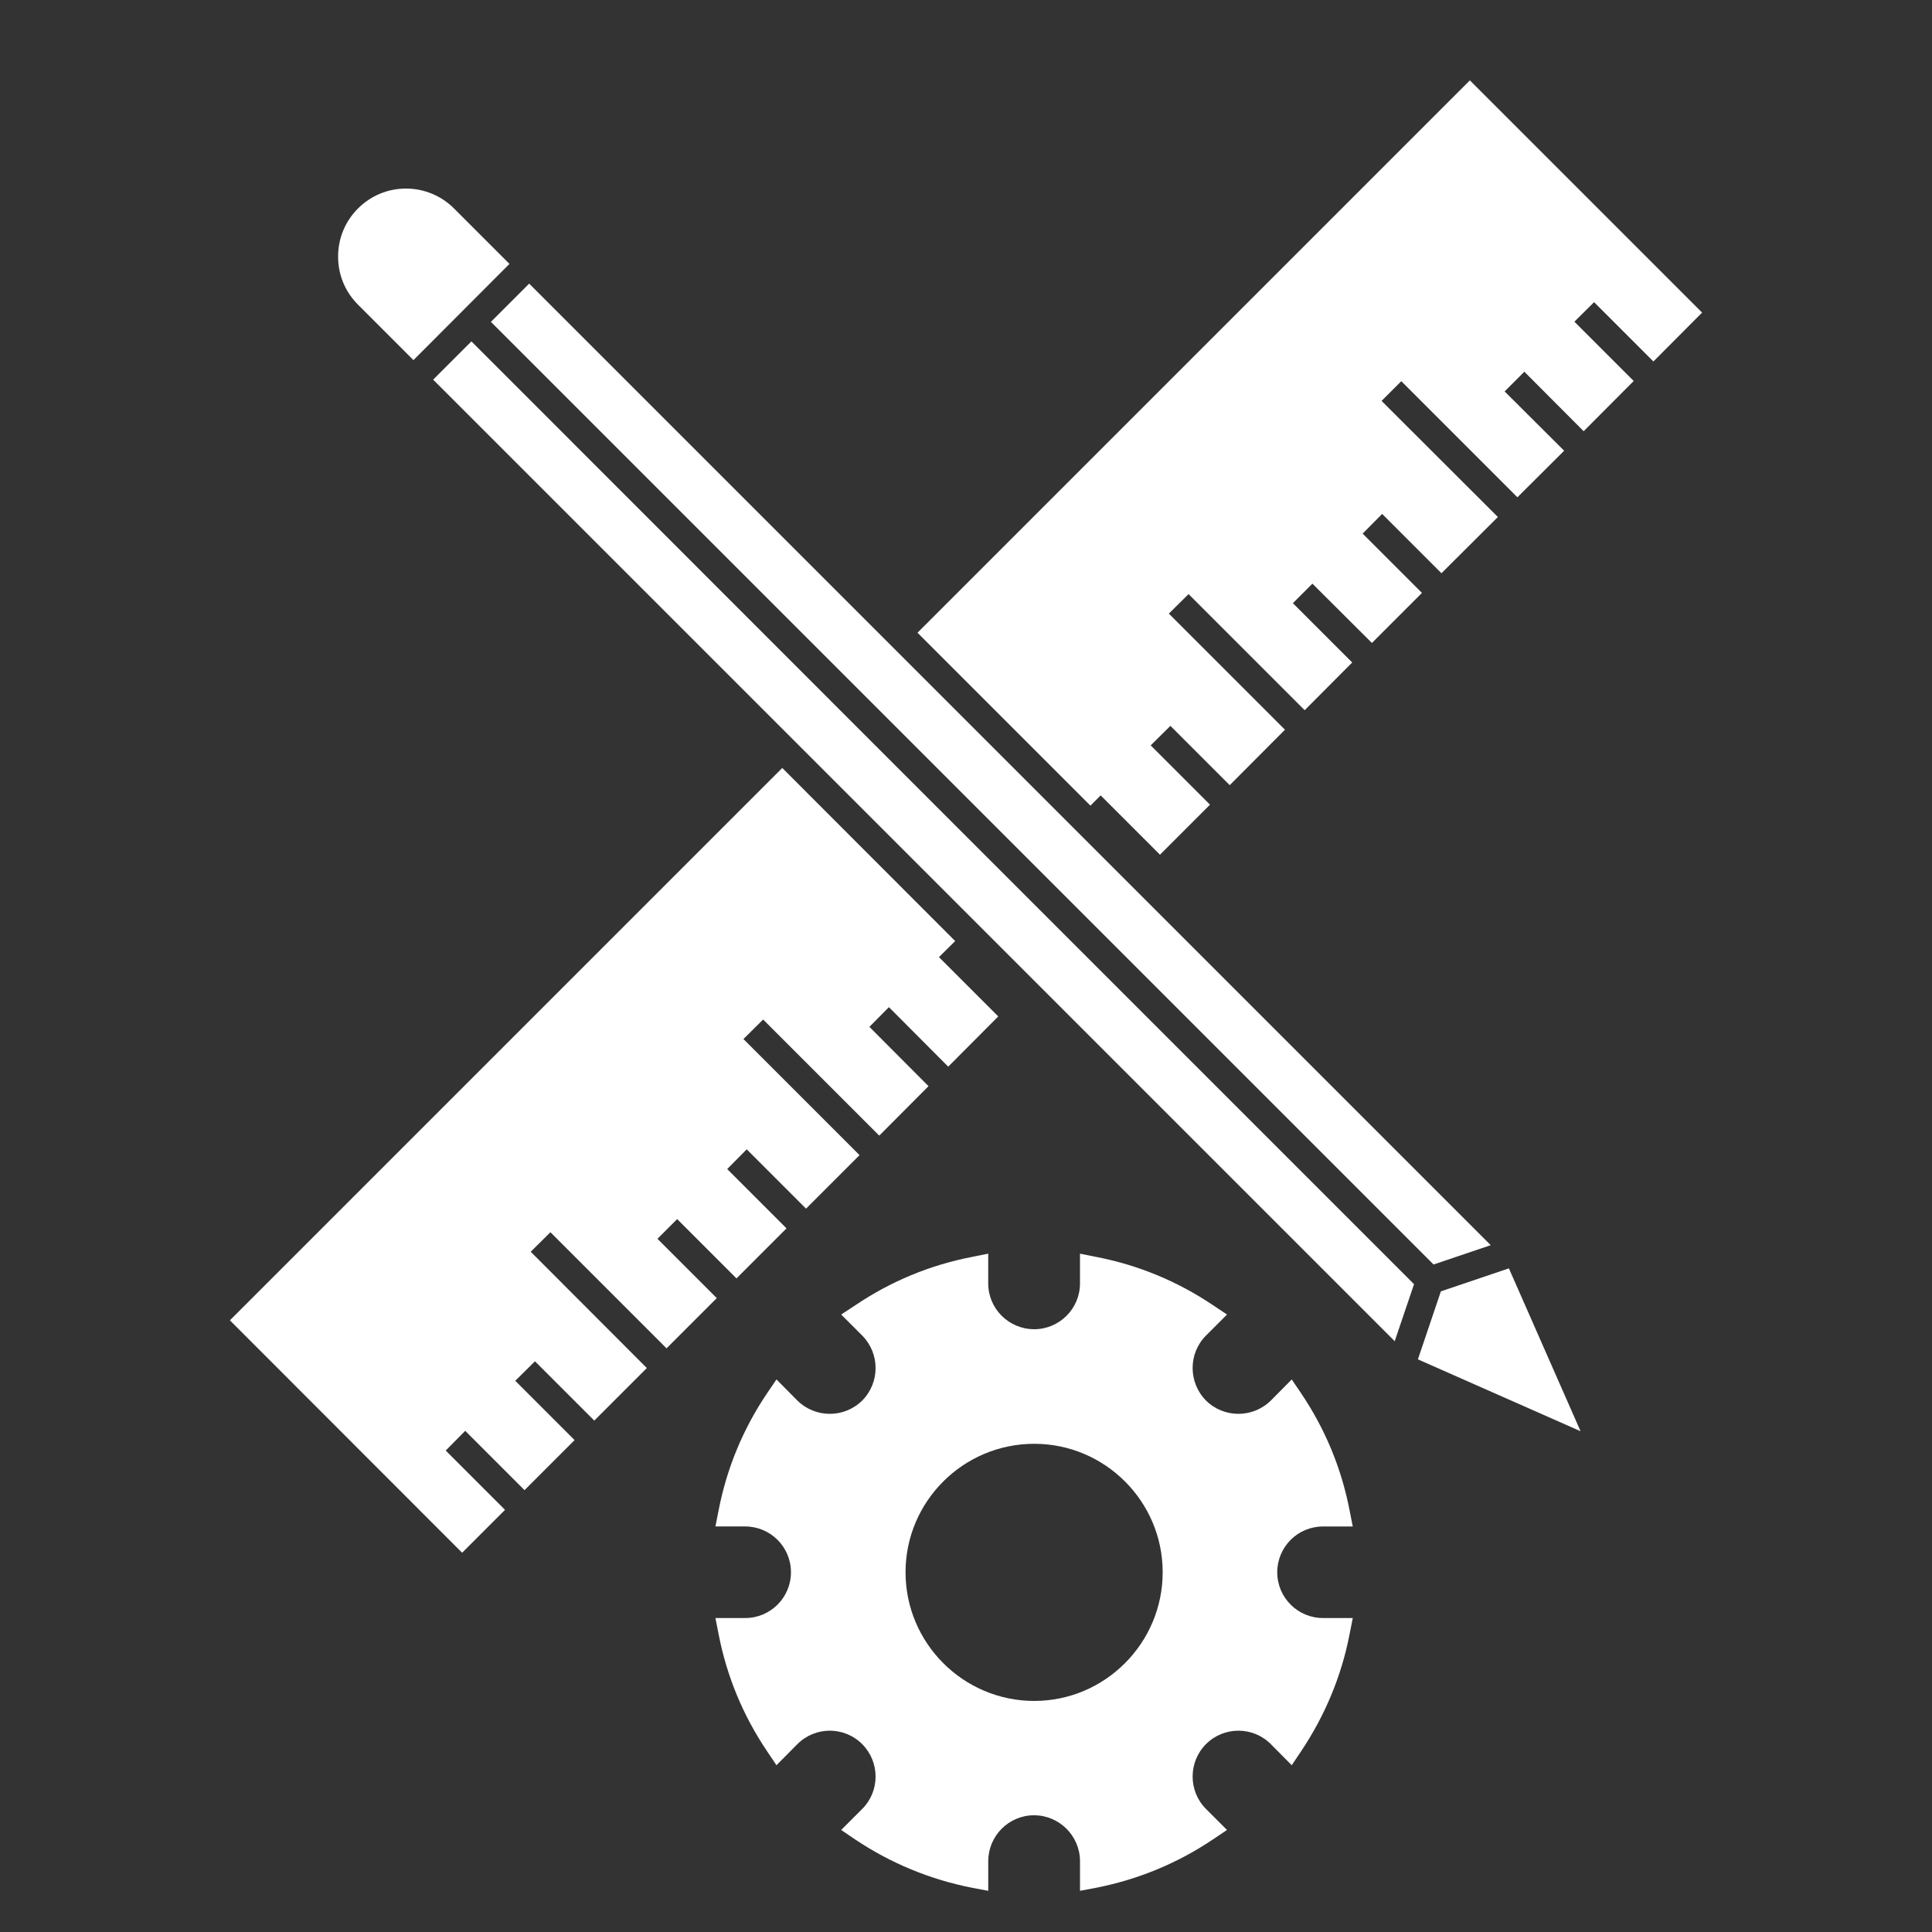 <?xml version="1.0" encoding="UTF-8" standalone="no"?>
<svg
   enable-background="new 0 0 100 100"
   height="100px"
   id="Calque_2"
   version="1.1"
   viewBox="0 0 100 100"
   width="100px"
   xml:space="preserve"
   sodipodi:docname="pencil-white.svg"
   inkscape:version="1.1.1 (c3084ef, 2021-09-22)"
   xmlns:inkscape="http://www.inkscape.org/namespaces/inkscape"
   xmlns:sodipodi="http://sodipodi.sourceforge.net/DTD/sodipodi-0.dtd"
   xmlns="http://www.w3.org/2000/svg"
   xmlns:svg="http://www.w3.org/2000/svg"><rect x="0" y="0" width="100" height="100" fill="#333333" stroke="none"/><defs
     id="defs4830" /><sodipodi:namedview
     id="namedview4828"
     pagecolor="#ffffff"
     bordercolor="#666666"
     borderopacity="1.0"
     inkscape:pageshadow="2"
     inkscape:pageopacity="0.0"
     inkscape:pagecheckerboard="0"
     showgrid="false"
     inkscape:zoom="2.3291054"
     inkscape:cx="23.828891"
     inkscape:cy="61.182289"
     inkscape:window-width="1366"
     inkscape:window-height="657"
     inkscape:window-x="0"
     inkscape:window-y="25"
     inkscape:window-maximized="0"
     inkscape:current-layer="Calque_2" /><g
     id="g4825"
     style="fill:#ffffff;fill-opacity:1"><polygon
       points="74.58,66.84 73.39,70.36 81.81,74.08 78.1,65.65  "
       id="polygon4811"
       style="fill:#ffffff;fill-opacity:1" /><path
       d="M21.4,18.64l4.97-4.98l-2.87-2.87c-0.66-0.66-1.55-1.03-2.49-1.03c-0.94,0-1.82,0.37-2.48,1.03   c-0.67,0.67-1.03,1.55-1.03,2.49c0,0.94,0.36,1.82,1.03,2.49L21.4,18.64z"
       id="path4813"
       style="fill:#ffffff;fill-opacity:1" /><polygon
       points="85.58,18.71 88.1,16.18 76.08,4.16 47.49,32.75 56.44,41.7 56.97,41.17 60.04,44.24 62.63,41.65 59.56,38.58    60.58,37.57 63.65,40.64 66.51,37.77 60.5,31.76 61.52,30.75 67.53,36.76 69.99,34.29 66.92,31.22 67.93,30.21 71.01,33.28    73.6,30.69 70.53,27.62 71.54,26.6 74.61,29.67 77.53,26.76 71.51,20.75 72.53,19.73 78.54,25.74 80.96,23.33 77.88,20.26    78.9,19.24 81.97,22.32 84.56,19.72 81.49,16.65 82.51,15.64  "
       id="polygon4815"
       style="fill:#ffffff;fill-opacity:1" /><polygon
       points="34.5,69.79 37.1,67.19 34.03,64.12 35.05,63.1 38.12,66.17 40.71,63.58 37.64,60.51 38.65,59.49 41.72,62.56    44.49,59.79 38.48,53.78 39.5,52.77 45.51,58.78 48.06,56.22 45,53.15 46.01,52.13 49.08,55.21 51.67,52.61 48.6,49.54    49.44,48.71 40.49,39.75 11.9,68.34 23.92,80.37 26.14,78.15 23.07,75.08 24.08,74.06 27.15,77.13 29.74,74.54 26.67,71.47    27.69,70.46 30.76,73.53 33.48,70.81 27.47,64.79 28.49,63.78  "
       id="polygon4817"
       style="fill:#ffffff;fill-opacity:1" /><polygon
       points="49.49,42.77 24.4,17.67 22.42,19.65 72.19,69.42 73.19,66.47 56.01,49.29  "
       id="polygon4819"
       style="fill:#ffffff;fill-opacity:1" /><polygon
       points="74.2,65.45 77.16,64.45 27.39,14.68 25.41,16.66  "
       id="polygon4821"
       style="fill:#ffffff;fill-opacity:1" /><path
       d="M68.48,79.01h1.539l-0.17-0.859c-0.42-2.16-1.26-4.19-2.5-6.03L66.86,71.4l-1.08,1.09c-0.931,0.92-2.431,0.92-3.36,0   c-0.92-0.931-0.92-2.44,0-3.36l1.09-1.09l-0.72-0.48c-1.84-1.239-3.87-2.079-6.04-2.5l-0.85-0.17v1.54c0,1.311-1.07,2.37-2.37,2.37   c-1.311,0-2.38-1.06-2.38-2.37v-1.54L50.3,65.06c-2.17,0.421-4.19,1.261-6.03,2.5l-0.73,0.48l1.09,1.09c0.92,0.93,0.92,2.43,0,3.36   c-0.93,0.92-2.43,0.92-3.36,0l-1.08-1.09l-0.49,0.72c-1.24,1.84-2.08,3.87-2.5,6.03l-0.17,0.859h1.54c1.31,0,2.37,1.061,2.37,2.37   c0,1.311-1.06,2.37-2.37,2.37h-1.54l0.17,0.86c0.42,2.159,1.26,4.189,2.5,6.029l0.49,0.73l1.08-1.09c0.93-0.931,2.43-0.931,3.36,0   c0.92,0.93,0.92,2.43,0,3.35l-1.09,1.09l0.72,0.49c1.84,1.23,3.87,2.07,6.04,2.5l0.851,0.16v-1.53c0-1.31,1.06-2.38,2.369-2.38   c1.311,0,2.381,1.07,2.381,2.38v1.53l0.85-0.16c2.17-0.43,4.2-1.27,6.03-2.5l0.729-0.49l-1.09-1.09c-0.92-0.92-0.92-2.43,0-3.35   c0.93-0.931,2.43-0.931,3.36,0l1.08,1.09l0.489-0.73c1.23-1.84,2.08-3.87,2.5-6.029l0.17-0.86H68.48c-1.311,0-2.37-1.06-2.37-2.37   C66.11,80.07,67.17,79.01,68.48,79.01z M60.18,81.38c0,3.67-2.989,6.66-6.649,6.66c-3.67,0-6.66-2.99-6.66-6.66   s2.99-6.649,6.66-6.649C57.19,74.73,60.18,77.71,60.18,81.38z"
       id="path4823"
       style="fill:#ffffff;fill-opacity:1" /></g></svg>
